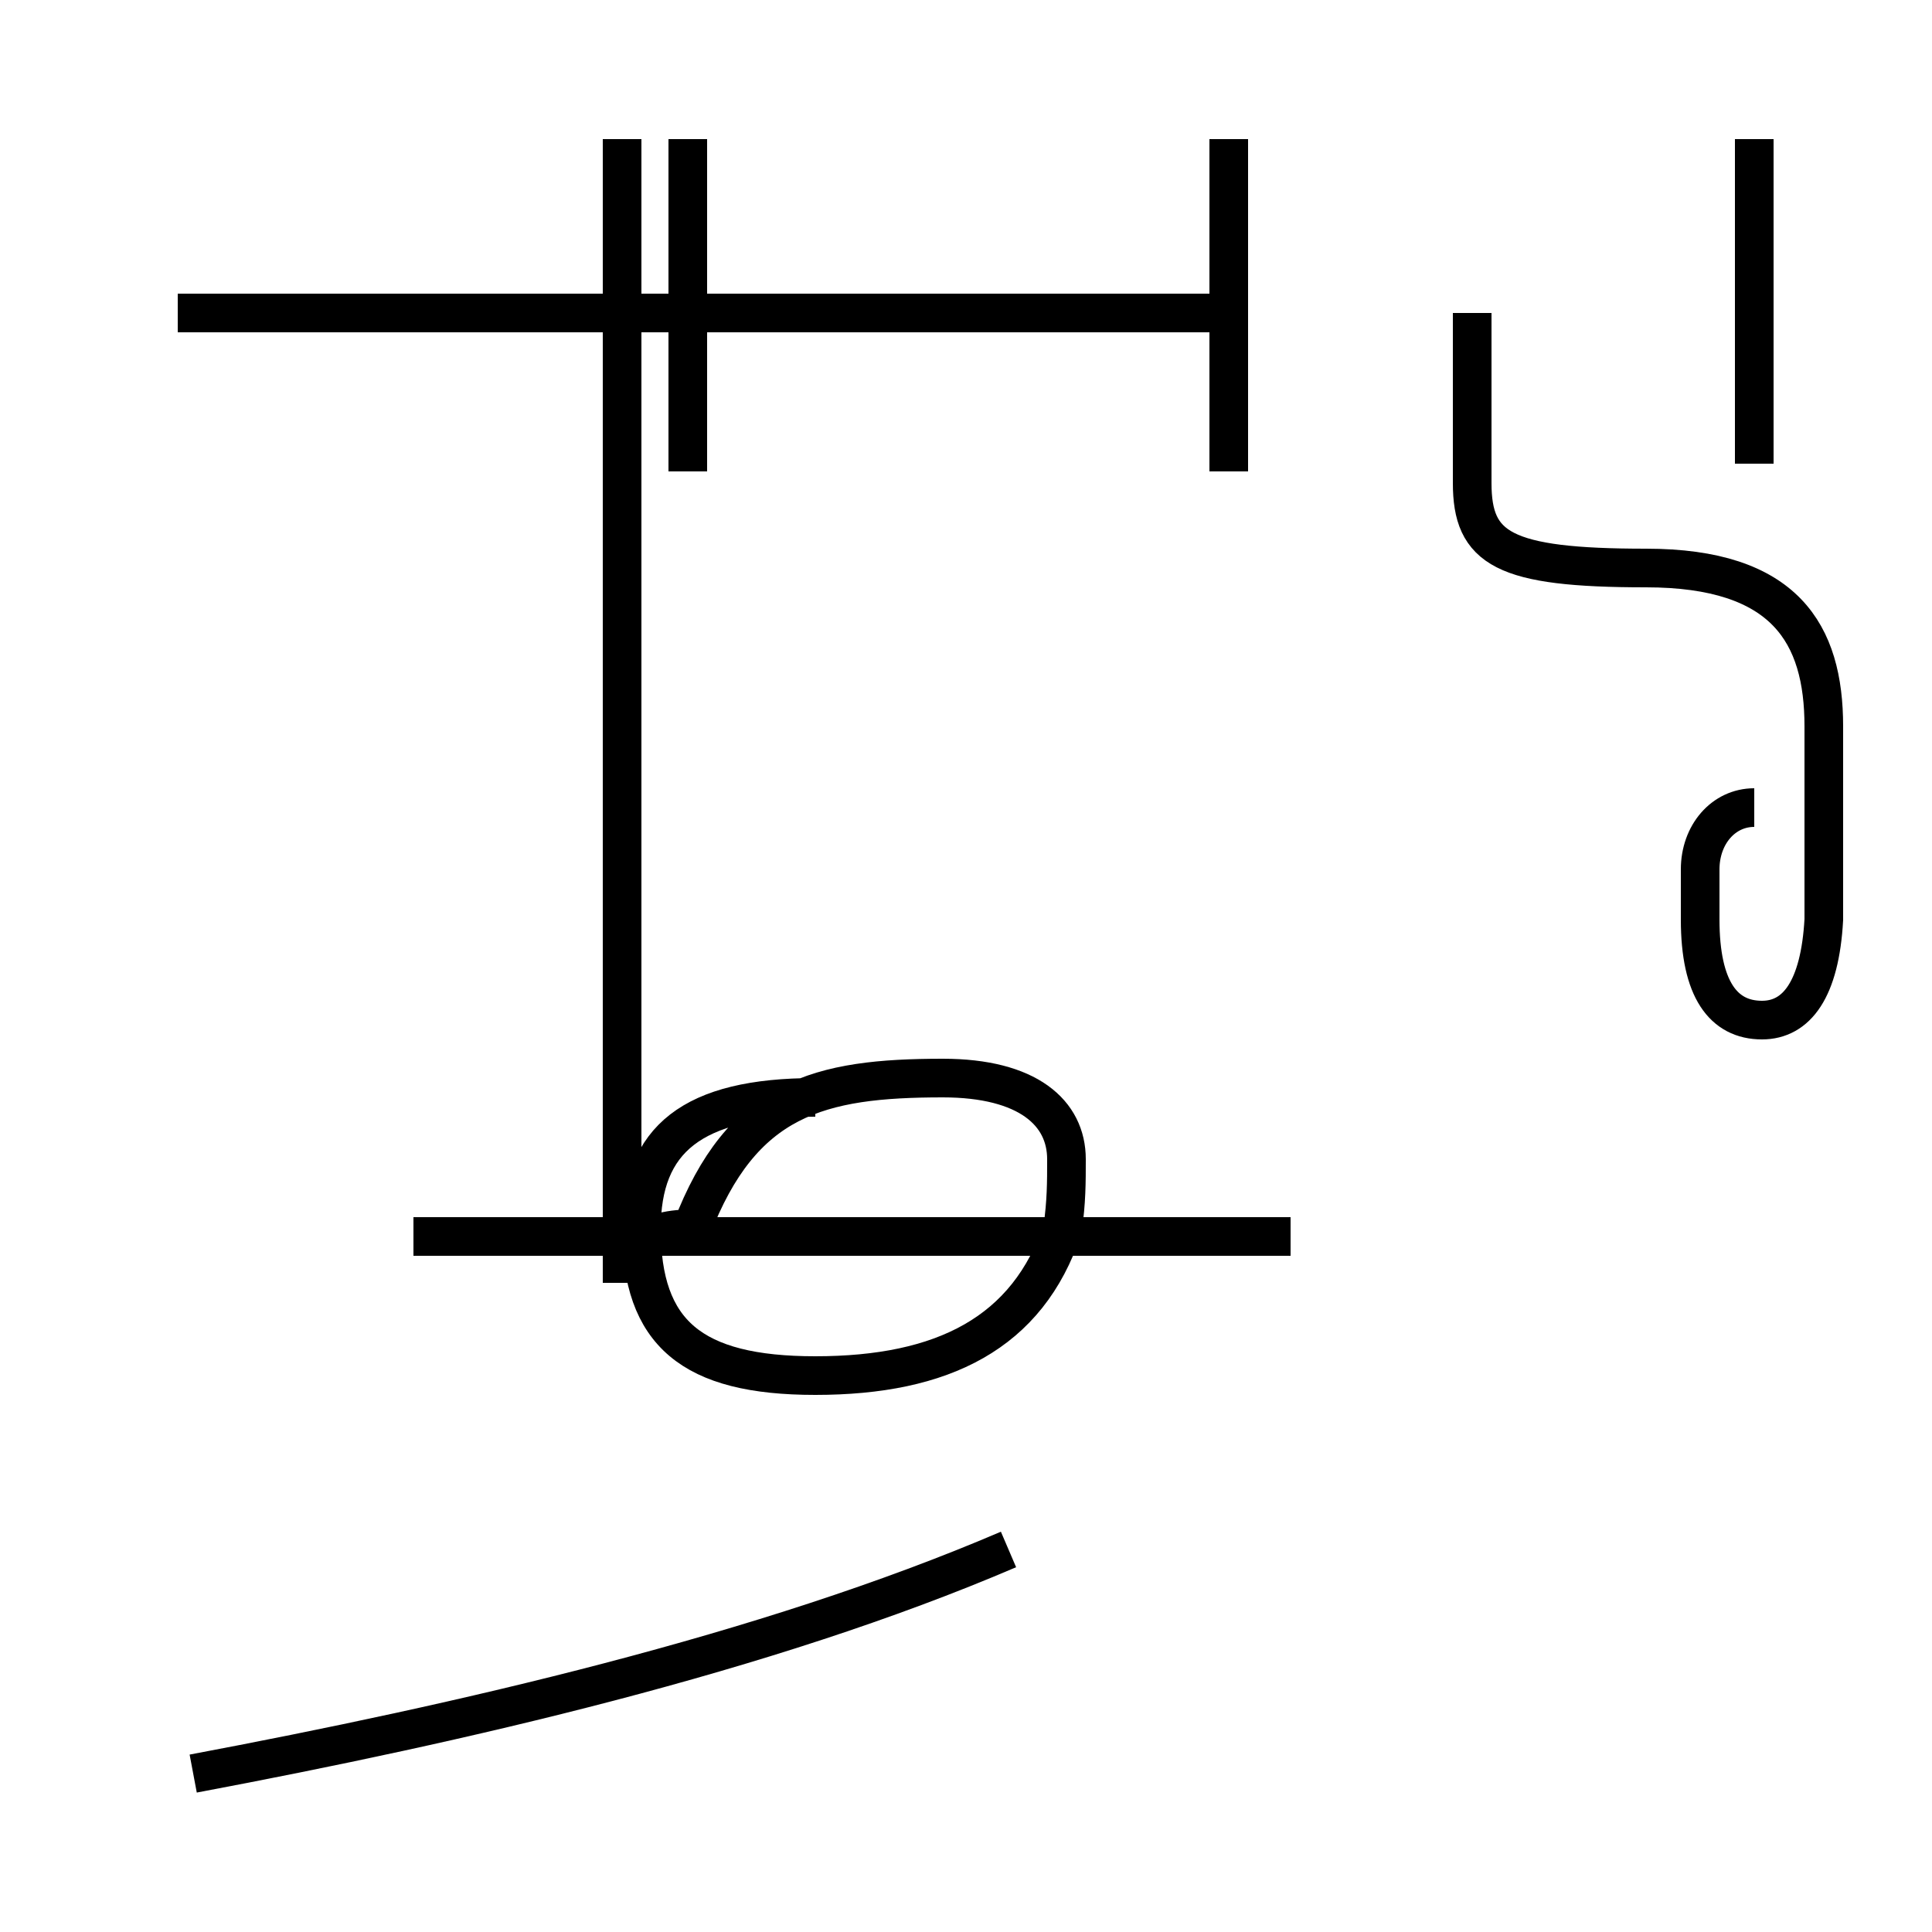 <?xml version='1.0' encoding='utf8'?>
<svg viewBox="0.0 -44.0 50.0 50.0" version="1.1" xmlns="http://www.w3.org/2000/svg">
<rect x="0.0" y="-44.0" width="50.0" height="50.0" fill="#808080" stroke="none"/>
<rect x="-1000" y="-1000" width="2000" height="2000" stroke="white" fill="white"/>
<g style="fill:none; stroke:#000000;  stroke-width:1">
<path d="M 45.4 32.0 L 45.4 40.4 M 17.8 31.8 L 17.8 40.4 M 31.8 35.9 L 4.6 35.9 M 31.8 31.8 L 31.8 40.4 M 16.1 31.8 L 16.1 40.4 M 5.0 -1.9 C 11.9 -0.6 19.8 1.2 26.1 3.9 M 10.7 12.0 L 33.4 12.0 M 21.1 15.6 C 17.9 15.6 16.6 14.5 16.6 12.2 C 16.6 9.5 17.9 8.4 21.1 8.4 C 24.4 8.4 26.6 9.5 27.5 12.2 C 27.6 12.9 27.6 13.4 27.6 14.0 C 27.6 15.2 26.6 16.1 24.4 16.1 C 21.2 16.1 19.2 15.6 17.9 12.2 C 16.6 12.2 16.1 11.6 16.1 10.8 L 16.1 32.0 M 45.4 23.1 C 44.6 23.1 44.0 22.4 44.0 21.5 L 44.0 20.2 C 44.0 18.4 44.6 17.6 45.6 17.6 C 46.5 17.6 47.1 18.4 47.2 20.2 L 47.2 25.2 C 47.2 27.6 46.2 29.3 42.6 29.3 C 38.9 29.3 38.1 29.8 38.1 31.5 L 38.1 35.9 " transform="scale(1, -1)" />
</g>
</svg>